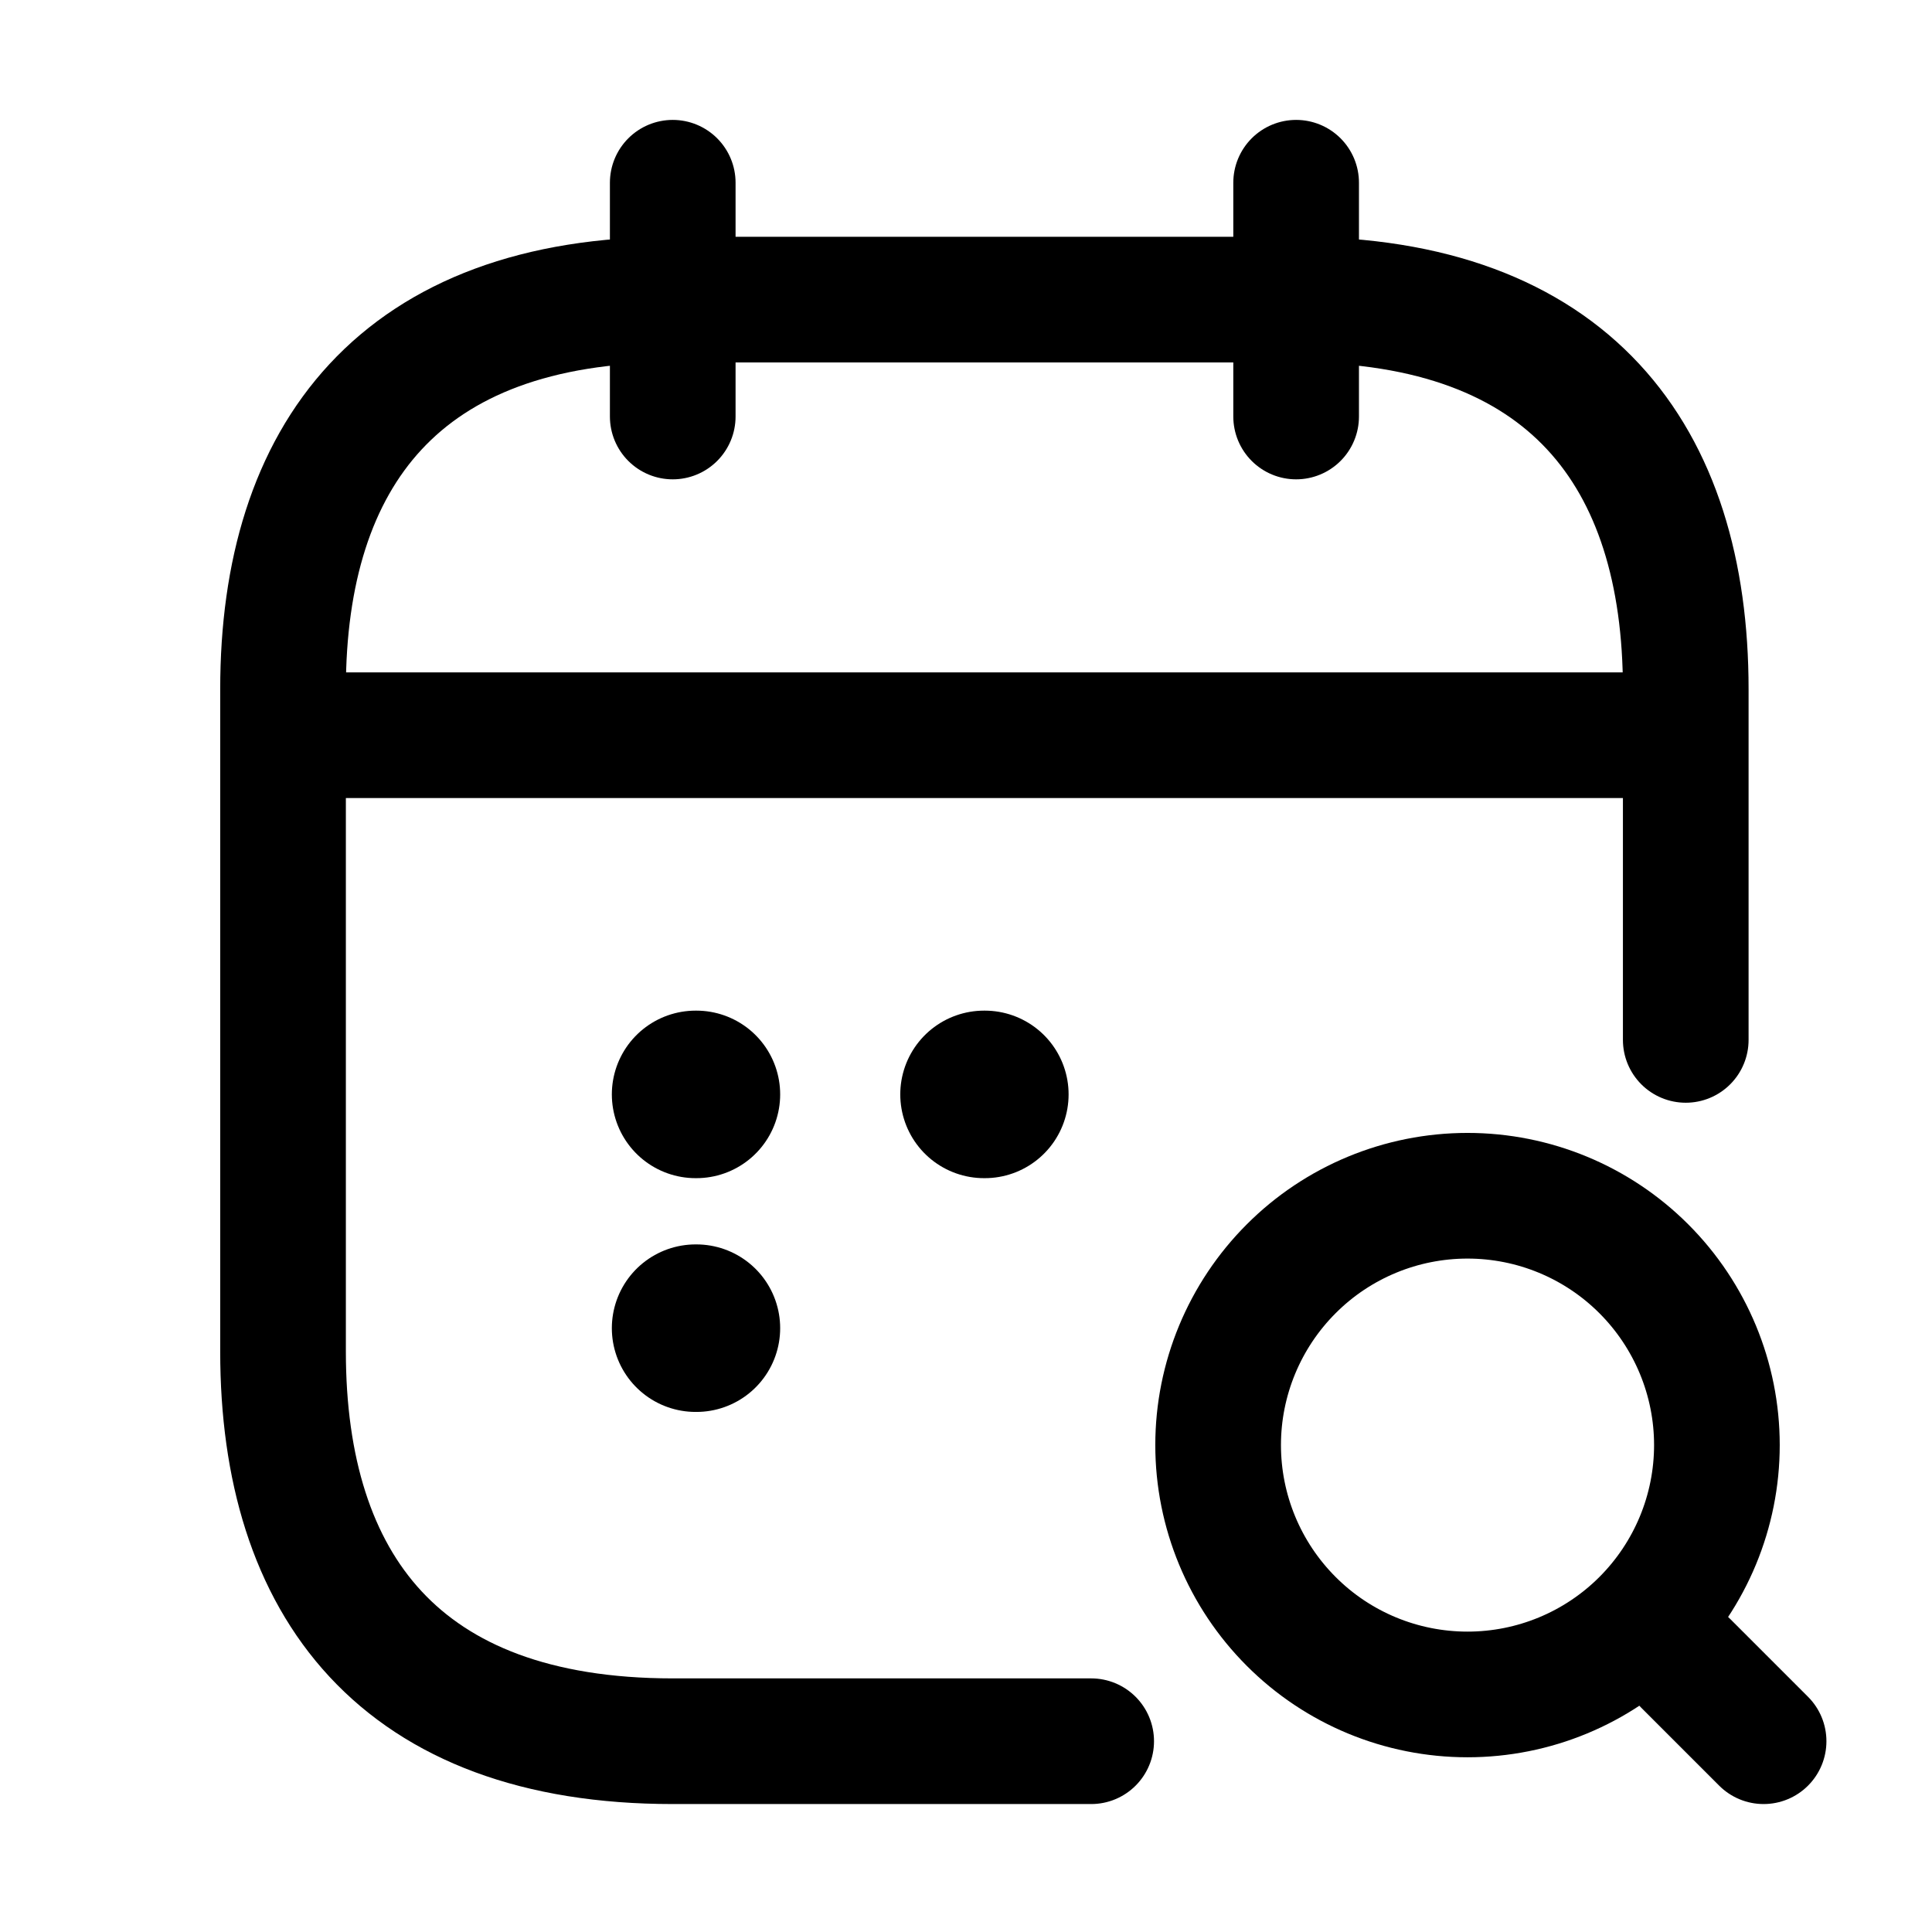 <svg width="24" height="24" viewBox="0 0 24 24" fill="none" xmlns="http://www.w3.org/2000/svg">
<path d="M8.357 2.27V5.174M16.101 2.27V5.174" stroke="black" stroke-width="1.561" stroke-miterlimit="10" stroke-linecap="round" stroke-linejoin="round"/>
<path d="M21.908 21.63L20.94 20.662M18.23 21.049C19.052 21.049 19.839 20.723 20.42 20.142C21.001 19.561 21.328 18.773 21.328 17.951C21.328 17.13 21.001 16.342 20.42 15.761C19.839 15.18 19.052 14.854 18.23 14.854C17.408 14.854 16.62 15.18 16.04 15.761C15.459 16.342 15.132 17.13 15.132 17.951C15.132 18.773 15.459 19.561 16.04 20.142C16.62 20.723 17.408 21.049 18.23 21.049Z" stroke="black" stroke-width="1.561" stroke-linecap="round" stroke-linejoin="round"/>
<path d="M4 9.133H20.457M13.555 21.63H8.356C4.968 21.63 3.516 19.694 3.516 16.79V8.562C3.516 5.658 4.968 3.722 8.356 3.722H16.101C19.489 3.722 20.941 5.658 20.941 8.562V12.918" stroke="black" stroke-width="1.561" stroke-miterlimit="10" stroke-linecap="round" stroke-linejoin="round"/>
<path d="M12.224 13.595H12.234M8.641 13.595H8.651M8.641 16.499H8.651" stroke="black" stroke-width="2.081" stroke-linecap="round" stroke-linejoin="round"/>
</svg>
